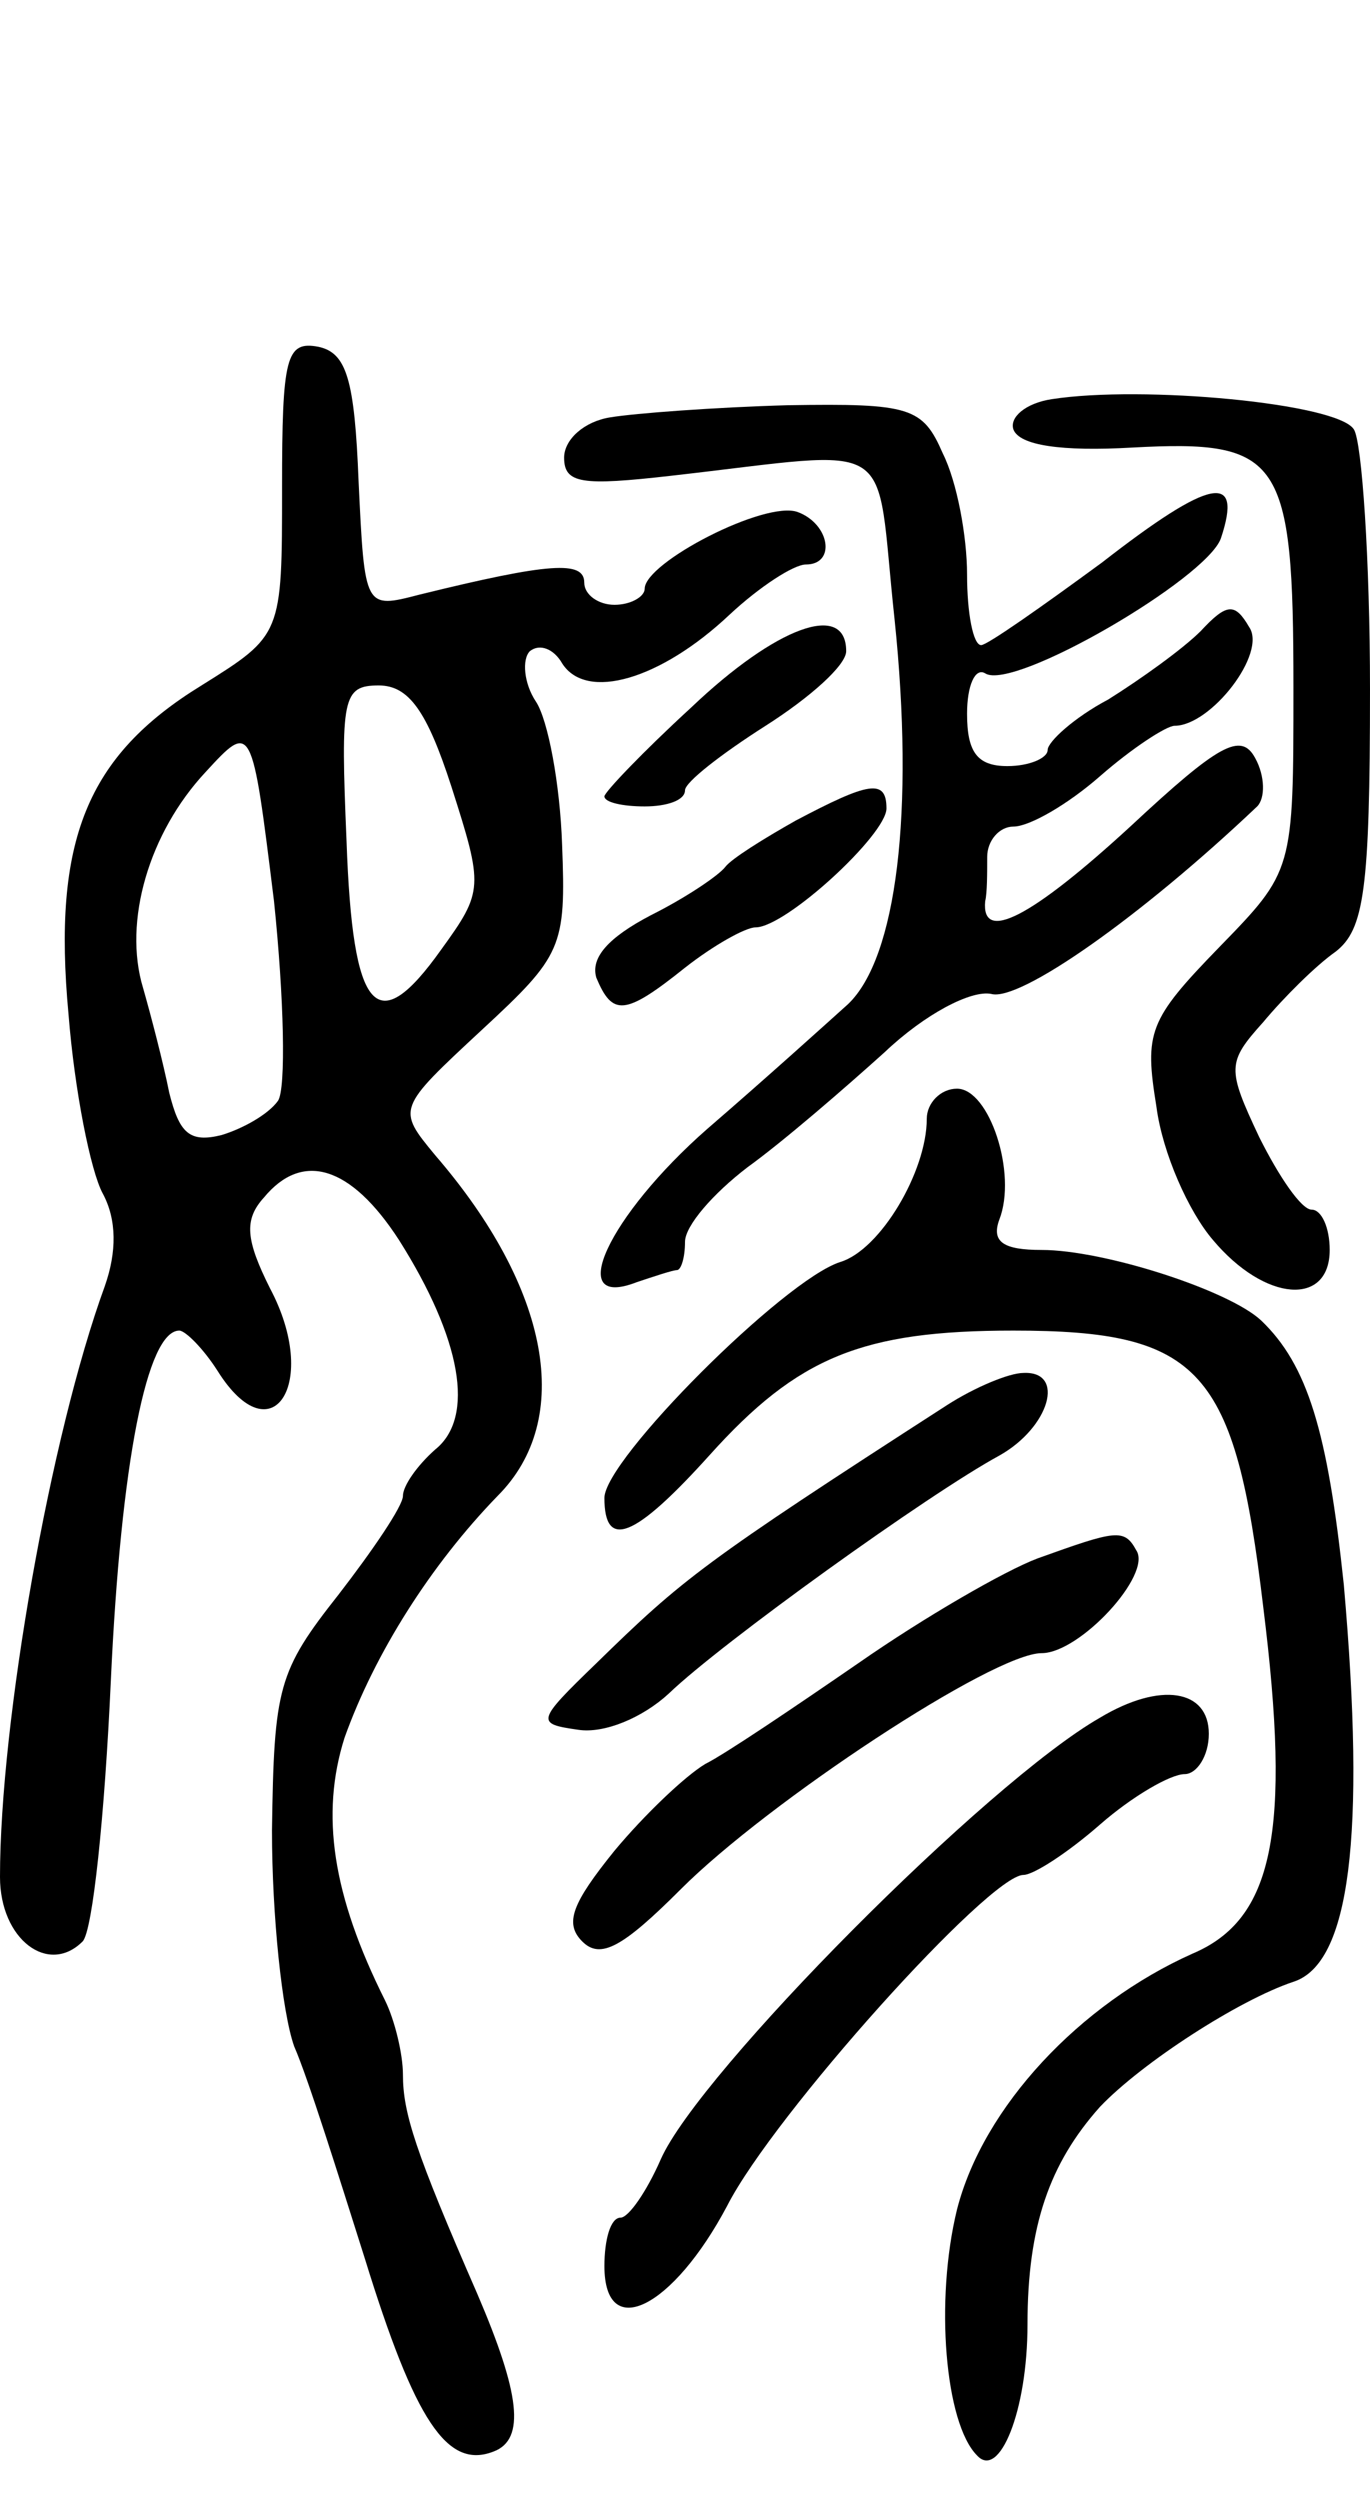<svg version="1.0" xmlns="http://www.w3.org/2000/svg"
 width="68pt" height="124pt" viewBox="0 0 68 124"
 preserveAspectRatio="xMidYMid meet">
<g transform="translate(0,124) scale(0.1,-0.1)"
fill="#000000" stroke="none">
<path d="M140 998 c0 -73 0 -73 -40 -98 -57 -35 -74 -77 -66 -163 3 -38 11
-78 17 -89 7 -13 7 -29 1 -46 -27 -74 -52 -216 -52 -293 0 -31 24 -49 41 -32
5 5 11 63 14 129 5 109 18 174 34 174 3 0 12 -9 19 -20 27 -43 51 -6 26 41
-12 24 -13 34 -3 45 19 23 43 16 67 -21 31 -49 38 -88 18 -104 -9 -8 -16 -18
-16 -23 0 -5 -15 -27 -32 -49 -30 -38 -32 -46 -33 -117 0 -42 5 -90 11 -107 7
-16 22 -64 35 -105 25 -81 41 -105 64 -96 16 6 13 29 -8 78 -31 71 -37 90 -37
109 0 10 -4 27 -9 37 -26 52 -32 92 -20 130 15 42 43 86 76 120 38 38 26 103
-31 169 -19 23 -19 23 23 62 40 37 42 41 40 92 -1 30 -7 62 -13 71 -6 9 -7 21
-3 25 5 4 12 1 16 -6 12 -19 49 -8 83 24 15 14 32 25 38 25 15 0 12 20 -4 26
-16 6 -76 -25 -76 -38 0 -4 -7 -8 -15 -8 -8 0 -15 5 -15 11 0 11 -17 10 -82
-6 -27 -7 -27 -7 -30 56 -2 51 -6 64 -20 67 -16 3 -18 -5 -18 -70z m84 -148
c16 -50 16 -52 -5 -81 -32 -45 -44 -32 -47 54 -3 71 -2 77 16 77 15 0 24 -13
36 -50z m-86 -156 c-5 -7 -18 -14 -28 -17 -16 -4 -21 1 -26 21 -3 15 -9 38
-13 52 -10 33 3 77 31 107 23 25 23 25 34 -64 5 -48 6 -93 2 -99z"/>
<path d="M522 1042 c-13 -2 -21 -9 -19 -15 3 -8 24 -11 59 -9 74 4 80 -5 80
-119 0 -91 0 -91 -37 -129 -35 -36 -37 -42 -31 -79 3 -23 16 -52 28 -66 26
-31 58 -33 58 -5 0 11 -4 20 -9 20 -5 0 -16 16 -26 36 -16 34 -16 37 2 57 10
12 26 28 36 35 14 11 17 30 17 130 0 64 -4 123 -8 129 -8 13 -105 22 -150 15z"/>
<path d="M303 1033 c-13 -2 -23 -11 -23 -20 0 -13 9 -14 53 -9 115 13 101 21
111 -71 10 -96 1 -168 -23 -191 -10 -9 -41 -37 -70 -62 -49 -43 -71 -90 -35
-76 9 3 18 6 20 6 2 0 4 6 4 14 0 8 14 24 31 37 18 13 48 39 68 57 20 19 43
31 53 29 14 -4 74 38 132 93 4 4 4 15 -1 24 -7 13 -18 7 -62 -34 -49 -45 -74
-58 -72 -37 1 4 1 14 1 22 0 8 6 15 13 15 8 0 27 11 43 25 16 14 33 25 37 25
18 0 46 36 37 49 -7 12 -11 12 -24 -2 -9 -9 -30 -24 -46 -34 -17 -9 -30 -21
-30 -25 0 -4 -9 -8 -20 -8 -15 0 -20 7 -20 26 0 14 4 23 9 20 14 -9 110 47
117 67 11 33 -5 30 -59 -12 -30 -22 -57 -41 -60 -41 -4 0 -7 16 -7 35 0 19 -5
46 -12 60 -10 23 -16 25 -77 24 -36 -1 -76 -4 -88 -6z"/>
<path d="M343 889 c-24 -22 -43 -42 -43 -44 0 -3 9 -5 20 -5 11 0 20 3 20 8 0
4 18 18 40 32 22 14 40 30 40 37 0 25 -35 12 -77 -28z"/>
<path d="M395 833 c-16 -9 -32 -19 -35 -23 -3 -4 -19 -15 -37 -24 -21 -11 -30
-21 -27 -31 8 -19 14 -19 44 5 14 11 30 20 35 20 15 0 65 46 65 59 0 15 -9 13
-45 -6z"/>
<path d="M460 685 c0 -26 -23 -65 -43 -71 -28 -9 -117 -98 -117 -117 0 -26 15
-20 52 21 44 49 76 62 151 62 93 0 110 -19 124 -137 14 -112 5 -155 -35 -172
-56 -25 -104 -76 -117 -127 -11 -45 -6 -106 10 -122 11 -12 25 22 25 65 0 49
11 80 36 108 21 22 69 53 96 62 28 9 36 72 25 197 -8 76 -18 109 -41 131 -16
15 -78 35 -109 35 -19 0 -25 4 -21 15 9 23 -5 65 -21 65 -8 0 -15 -7 -15 -15z"/>
<path d="M470 543 c-121 -78 -131 -86 -174 -128 -30 -29 -30 -30 -9 -33 13 -2
32 6 45 18 26 25 129 99 164 118 25 14 33 42 12 41 -7 0 -24 -7 -38 -16z"/>
<path d="M515 467 c-16 -6 -56 -29 -89 -52 -32 -22 -66 -45 -76 -50 -10 -6
-30 -25 -45 -43 -21 -26 -25 -36 -16 -45 9 -9 20 -3 49 26 43 43 155 117 179
117 19 0 55 39 47 51 -6 11 -10 10 -49 -4z"/>
<path d="M546 388 c-56 -32 -199 -176 -218 -219 -7 -16 -16 -29 -20 -29 -5 0
-8 -11 -8 -24 0 -38 34 -21 61 30 23 45 130 164 147 164 5 0 22 11 38 25 16
14 35 25 42 25 6 0 12 9 12 20 0 22 -24 26 -54 8z"/>
</g>
</svg>
